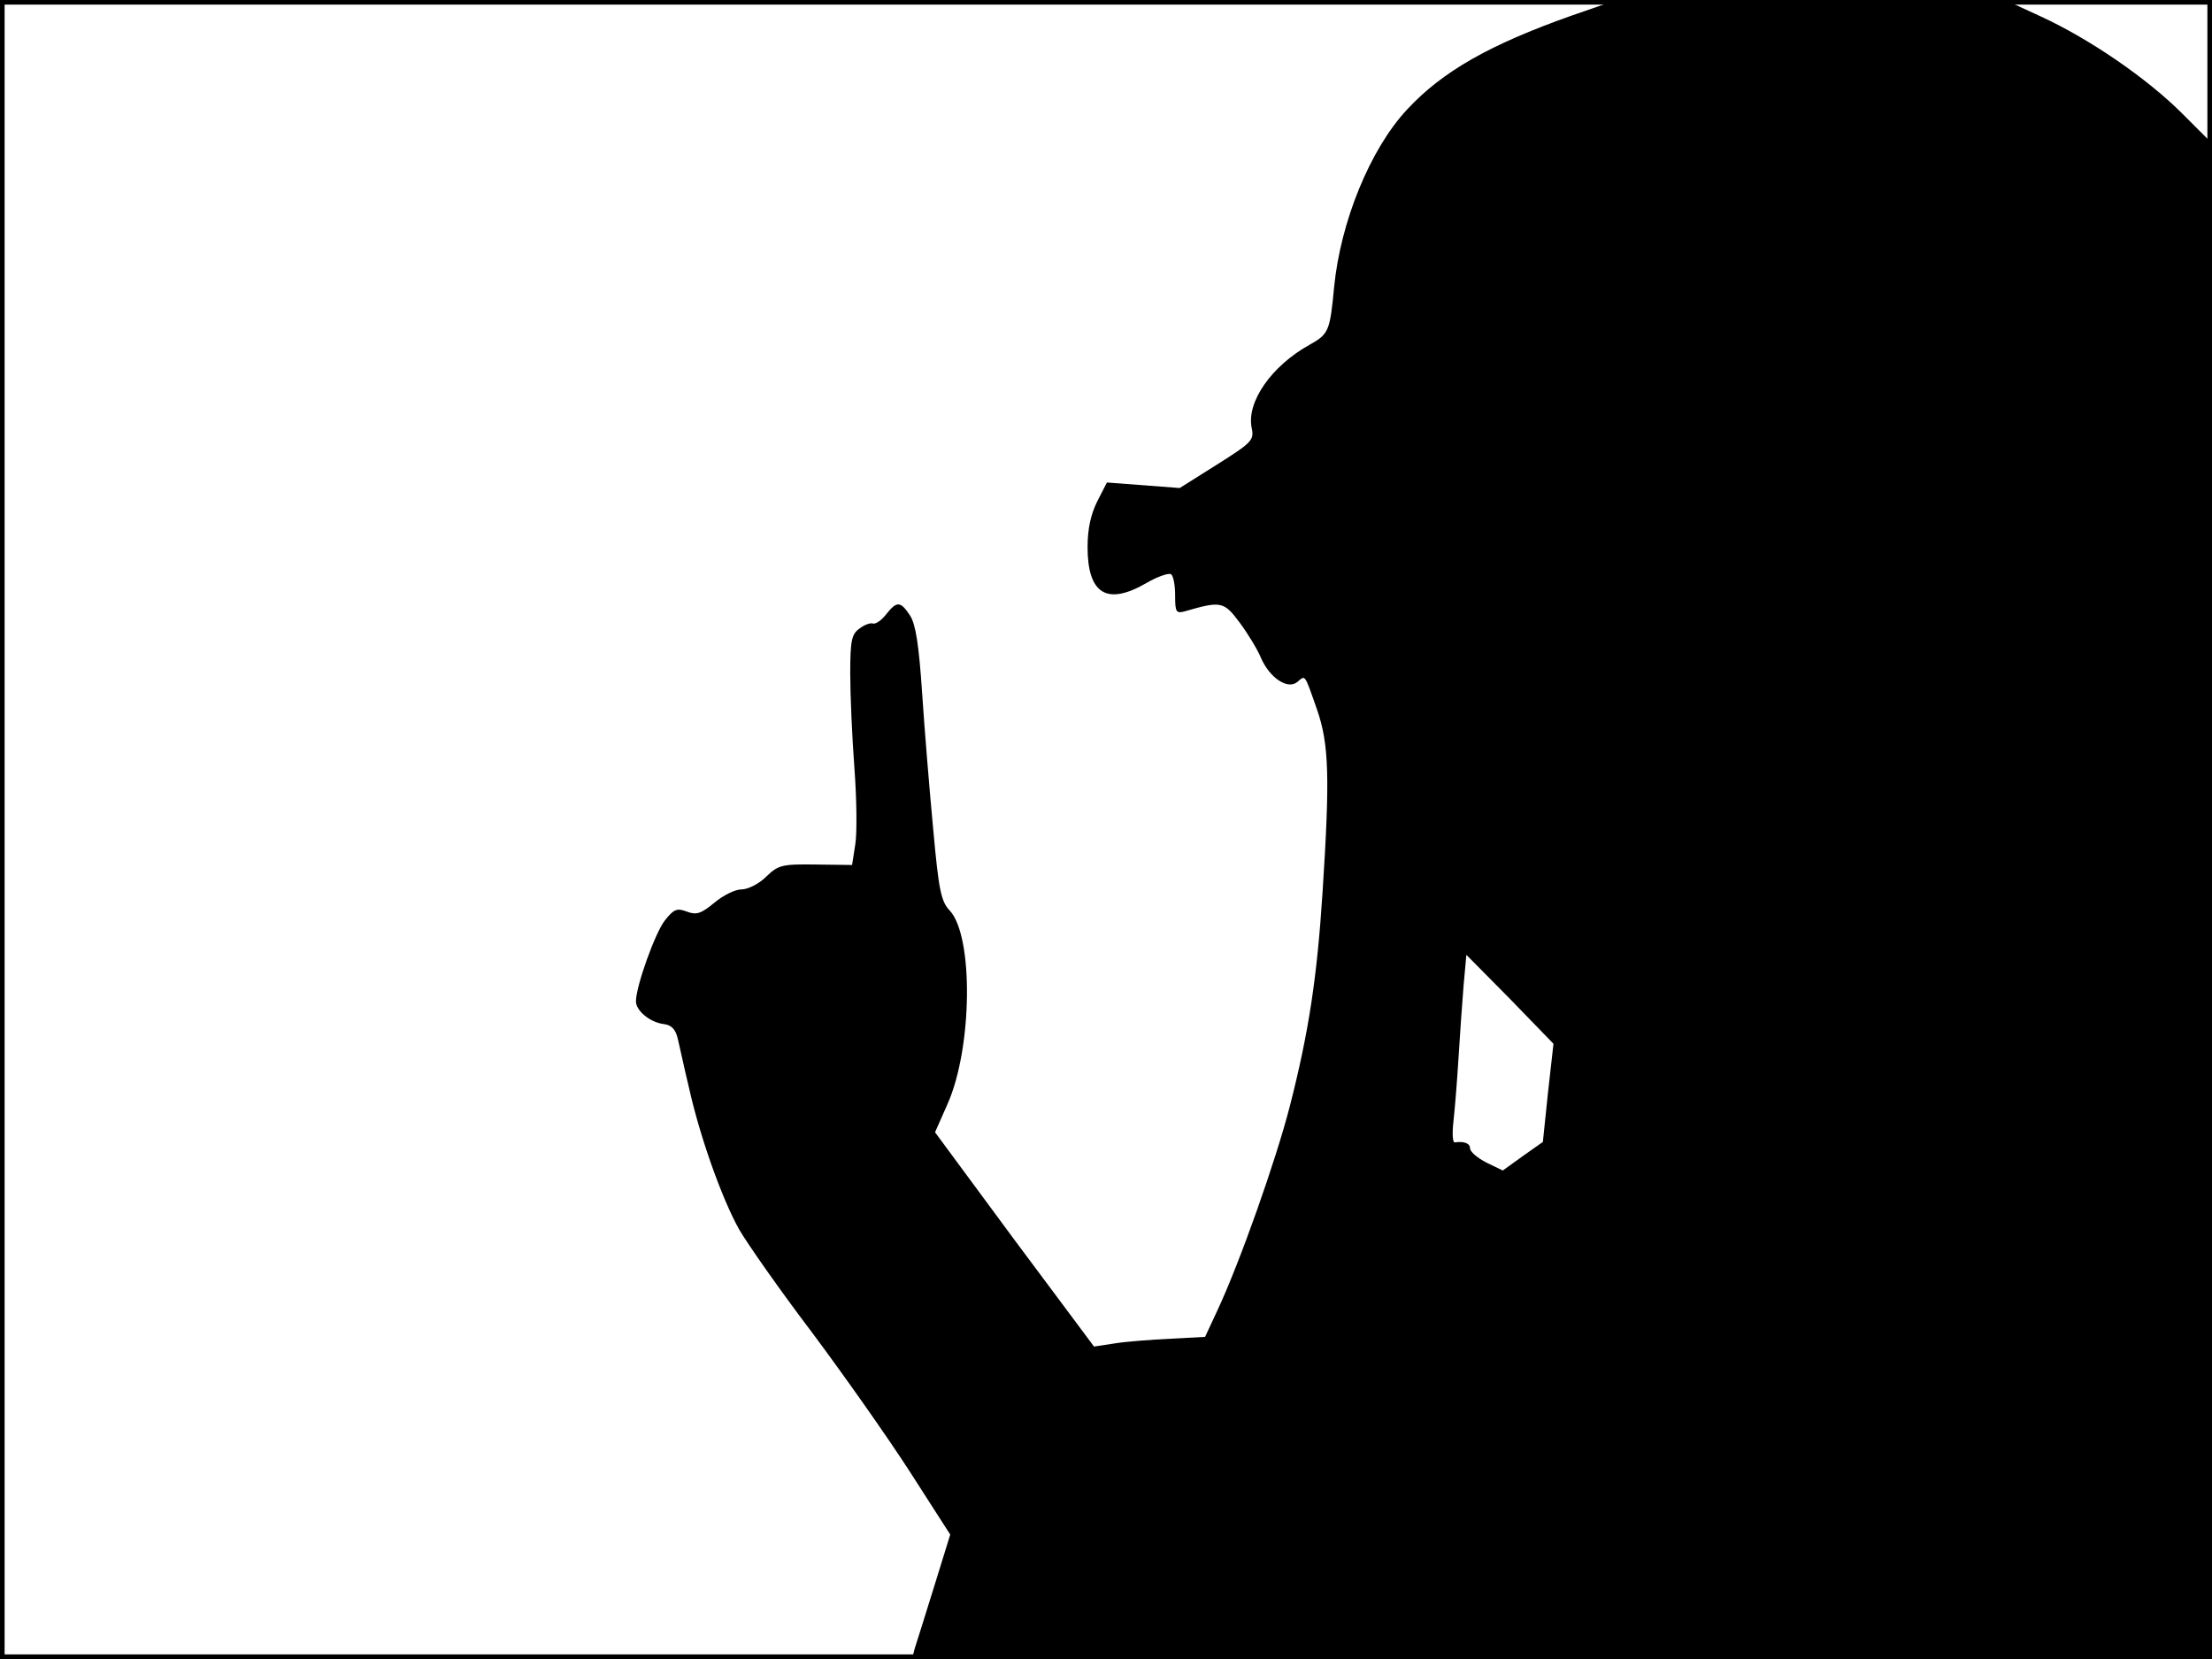 <?xml version="1.0" standalone="no"?>
<!DOCTYPE svg PUBLIC "-//W3C//DTD SVG 20010904//EN"
 "http://www.w3.org/TR/2001/REC-SVG-20010904/DTD/svg10.dtd">
<svg version="1.0" xmlns="http://www.w3.org/2000/svg"
 width="480pt" height="360pt" viewBox="0 0 480 360"
 preserveAspectRatio="xMidYMid meet">
<rect width="1" height="360" fill="#000000"/>
<rect x="479" width="1" height="360" fill="#000000"/>
<rect width="480" height="1" fill="#000000"/>
<rect y="359" width="480" height="1" fill="#000000"/>
<g transform="translate(0,360) scale(0.1,-0.1)"
fill="#000000" stroke="none">
<path d="M3410 3566 c-178 -63 -280 -121 -357 -204 -80 -86 -144 -243 -158
-385 -9 -96 -12 -102 -53 -125 -83 -46 -137 -124 -126 -180 6 -27 1 -32 -75
-80 l-81 -51 -79 6 -79 6 -21 -41 c-14 -28 -21 -60 -21 -99 0 -102 42 -128
128 -78 24 14 48 22 53 19 5 -3 9 -23 9 -46 0 -37 2 -40 23 -34 76 22 83 21
117 -25 18 -24 39 -59 46 -76 19 -44 58 -70 79 -53 18 15 15 20 43 -60 26 -75
28 -147 12 -395 -12 -186 -30 -305 -71 -465 -30 -117 -108 -338 -157 -443
l-27 -58 -75 -4 c-41 -2 -95 -6 -120 -10 l-46 -7 -173 232 -172 233 27 61 c54
121 57 364 5 420 -19 20 -24 44 -36 177 -8 85 -19 218 -24 295 -7 105 -14 149
-26 168 -21 32 -29 32 -52 3 -10 -13 -23 -22 -29 -20 -5 2 -19 -3 -29 -11 -17
-12 -20 -26 -20 -98 0 -46 4 -137 9 -204 5 -66 6 -141 2 -166 l-7 -45 -79 1
c-73 1 -81 -1 -107 -26 -16 -16 -40 -28 -54 -28 -14 0 -40 -13 -59 -29 -29
-24 -39 -27 -60 -19 -21 8 -28 5 -47 -19 -21 -26 -63 -143 -63 -176 0 -20 30
-45 59 -49 18 -2 27 -11 32 -33 4 -16 14 -64 24 -105 24 -108 72 -242 109
-308 18 -31 88 -131 157 -222 68 -91 164 -227 213 -303 l88 -137 -35 -113
c-19 -61 -38 -122 -42 -134 l-6 -23 1410 0 1411 0 0 1644 0 1645 -65 65 c-76
76 -201 162 -308 211 l-76 35 -423 0 -423 -1 -95 -33z m-51 -2338 l-11 -106
-44 -31 -43 -31 -35 17 c-20 10 -36 24 -36 31 0 11 -13 16 -33 13 -5 -1 -6 20
-3 46 3 26 8 89 11 138 3 50 8 120 11 157 l6 66 95 -96 94 -97 -12 -107z"/>
</g>
</svg>

